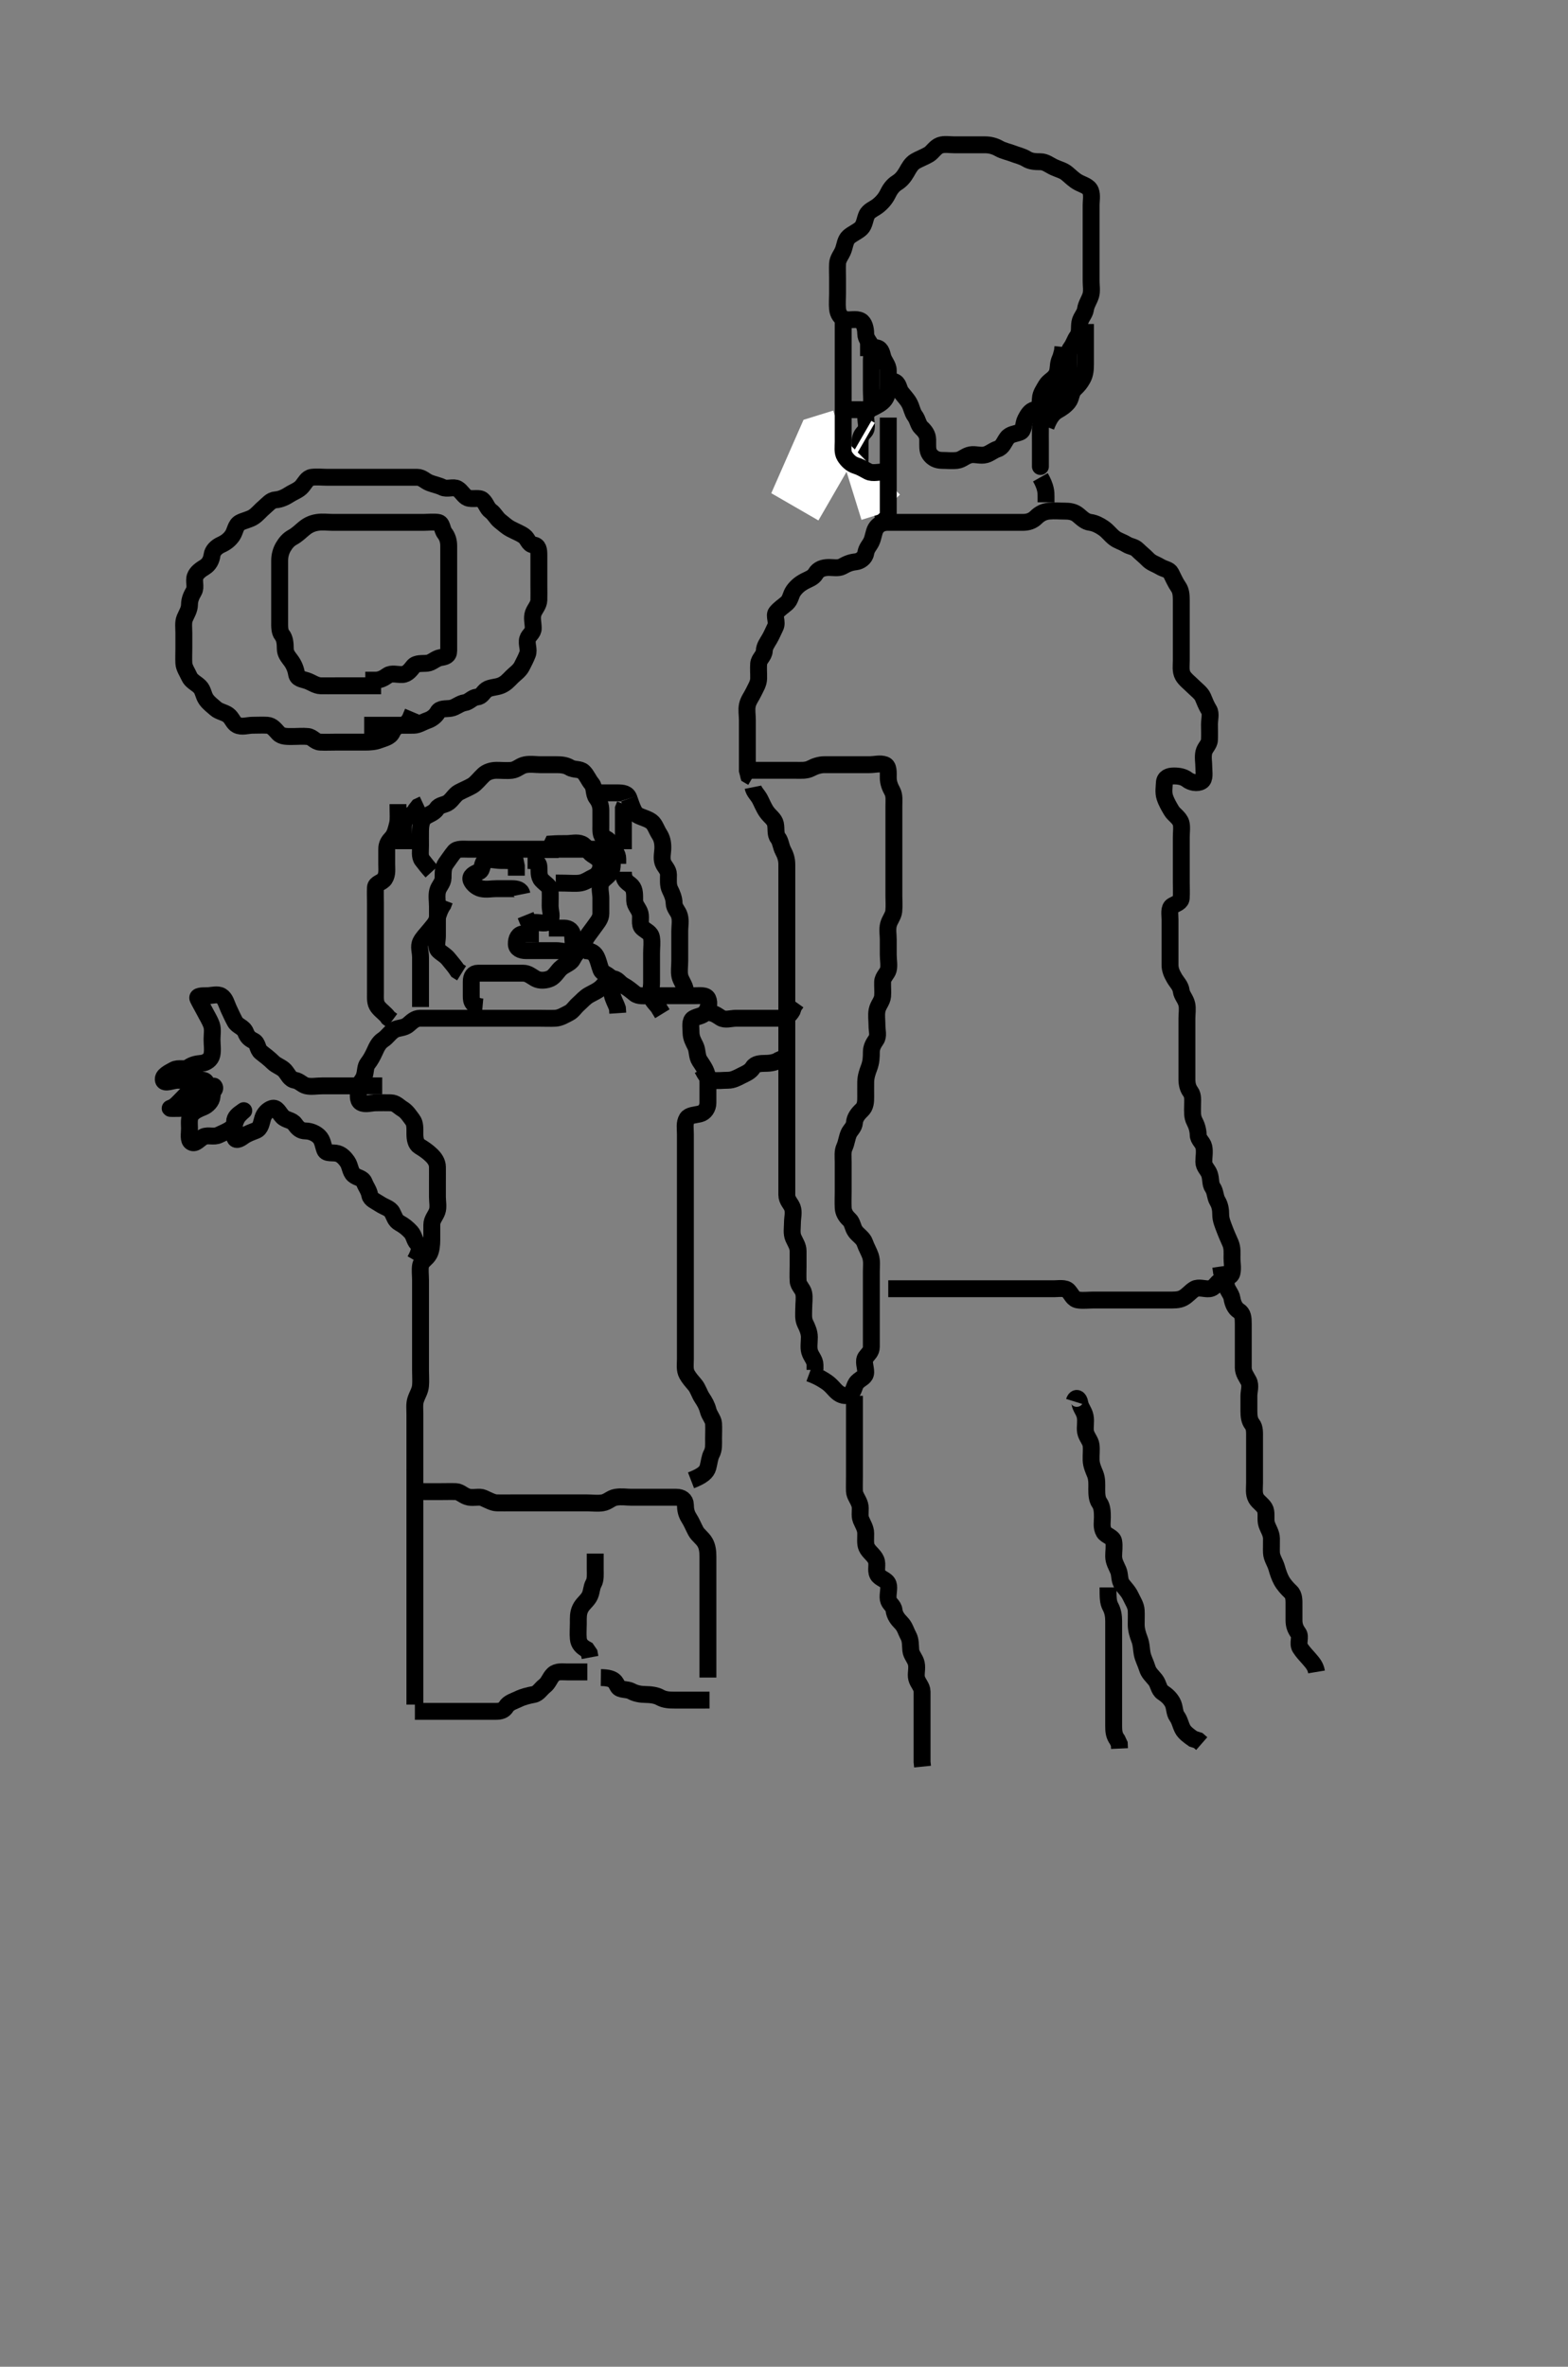 <svg width="278.25" height="420" xmlns="http://www.w3.org/2000/svg" xmlns:svg="http://www.w3.org/2000/svg" xmlns:xlink="http://www.w3.org/1999/xlink">
 <rect width="100%" height="100%" fill="#808080" stroke="none"/>
 <!-- Created with SVG-edit - http://svg-edit.googlecode.com/ -->
 <g display="inline" class="layer">
  <title>Layer 1</title>
  <path t="0,158,166,166,173,174,189,205,221,222,229,229,245,246,253,270,270,277,278,285,293,301,301,309,325,341,374,374,405,414,429,430,438,454,470,485,910,1069,1093,1109,1133,1149,1157,1165,1317,1341,1373,1389,1405,1421,1421,1445,1469,1470,1501,1517,1589,1629,1630,1653,1661,1685,1685,1701,1717,1741,1773,1797,1797,1813,1837,1837,1869,1885,1925,1965,1965,1997,2029,2053,2069,2085,2133,2173,2197,2197,2221,2245,2293,2333,2365,2365" d="M125.625,297.7C125.625,296.813 125.625,295.864 125.625,295.099C125.625,294.109 125.625,293.271 125.625,292.264C125.625,291.396 125.625,290.533 125.625,289.7C125.625,288.721 125.625,287.947 125.625,287.047C125.625,286.184 125.625,285.2 125.625,284.215C125.625,283.489 125.625,282.5 125.625,281.742C125.625,280.685 125.625,279.938 125.625,279.047C125.625,278.184 125.627,277.147 125.625,276.264C125.623,275.396 125.549,274.488 125.104,273.721C124.618,272.882 123.882,272.491 123.458,271.7C123.058,270.951 122.743,270.136 122.272,269.405C121.762,268.612 121.644,267.899 121.625,267C121.607,266.135 120.921,265.702 120.025,265.7C119.125,265.698 118.225,265.7 117.325,265.7C116.425,265.7 115.525,265.7 114.625,265.7C113.709,265.7 112.921,265.7 111.989,265.7C111.142,265.7 110.321,265.532 109.268,265.704C108.392,265.848 107.856,266.552 106.925,266.695C105.993,266.839 105.083,266.7 104.141,266.7C103.45,266.7 102.382,266.7 101.525,266.7C100.625,266.7 99.825,266.7 98.925,266.7C97.982,266.7 97.104,266.7 96.214,266.7C95.304,266.7 94.486,266.7 93.542,266.7C92.625,266.7 91.825,266.7 90.925,266.7C89.982,266.7 89.083,266.723 88.141,266.699C87.45,266.681 86.634,266.21 85.746,265.822C85.067,265.524 84.109,265.858 83.225,265.689C82.283,265.51 81.675,264.729 80.915,264.7C80.108,264.67 79.036,264.7 78.146,264.7C77.268,264.7 76.424,264.7 75.458,264.7L74.625,264.679" id="svg_1" stroke-width="3" stroke="#000" fill="none"/>
  <path t="3966,4117,4133,4149,4157,4165,4165,4189,4277,4389,4405,4445,4461,4461,4485,4493,4501,4517,4533,4557,4565,4613,4621,4677,4677,4701,4717,4733,4757,4781,4805,4805,4829,4829,4837,4861,4877,4909,4925,4957,4997,5021,5021,5037,5045,5061,5085,5093,5109,5133,5157,5157,5173,5189,5205,5245,5269,5309,5373,5397,5397,5413,5437,5453,5485,5525,5557,5557,5573,5589,5613,5637,5669,5701,5781,5805,5805,5933,6149,6221,6237,6269,6269,6293,6325,6405,6405,6469,6469,6541,6541,6557,6605,6701,6701,6765,6805,6885,6941,7013,7029,7117,7301,7365,7445,7533,7581,7605,7621,7629,7645,7661,7677,7677,7693,7725,7725,7749,7773,7957,8021,8053,8085,8165,8389,8413,8461,8461,8485,8485,8493,8613,8645,8669,8717,8821,8837,8877,8925,8965,8981,9021,9109,9157,9253,9253,9277,9357,9413,9477,9573,9653,9653,9789,9789,9909,9981,10013,10053,10125,10157,10157,10189,10205,10245,10293,10325,10365,10397,10469,10557,10557,10581,10581,10597,10693,10765,10901,11029,11045,11045,11077,11093,11205,11293,11293,11349,11493,11573,11685,11733,12205,12221,12237,12301,12358,12462,12462,12470,12574,12606,12630,12670,12702,12734,12782,12846,13013,13054,13245,13246,13270,13502,13574,13670,13694,13726,13742,13790,13838,13846,13846,13942,14029,14102,14102,14142,14158,14285,14351,14351,14382,14437,14454,14454,14462,14462,14517,14550,14630,14662,14662,14701,14726,14742,14758,14782,14814,14854,14854,14862,14893,14902,14926,14950,14990,15030,15030,15046,15062,15117,15142,15174,15174,15190,15221,15246,15302,15350,15366,15390,15390,15430,15494,15565,15622,15654,15654,15749" d="M122.625,262.7C124.708,261.899 125.404,261.222 125.625,260.415C125.866,259.532 125.921,258.647 126.272,258C126.716,257.183 126.625,256.264 126.625,255.3C126.625,254.4 126.679,253.498 126.625,252.6C126.582,251.896 125.88,251.162 125.661,250.3C125.44,249.431 125.048,248.759 124.6,248.089C124.108,247.354 123.861,246.4 123.341,245.784C122.793,245.135 122.277,244.566 121.909,243.899C121.455,243.075 121.625,242.1 121.625,241.221C121.625,240.264 121.625,239.395 121.625,238.533C121.625,237.7 121.625,236.721 121.625,235.901C121.625,235 121.625,234.1 121.625,233.221C121.625,232.264 121.625,231.4 121.625,230.5C121.625,229.6 121.625,228.7 121.625,227.9C121.625,227 121.625,226.1 121.625,225.221C121.625,224.264 121.625,223.4 121.625,222.5C121.625,221.6 121.625,220.7 121.625,219.9C121.625,219 121.625,218.1 121.625,217.221C121.625,216.264 121.625,215.4 121.625,214.5C121.625,213.6 121.625,212.7 121.625,211.9C121.625,211 121.625,210.1 121.625,209.221C121.625,208.264 121.625,207.395 121.625,206.533C121.625,205.721 121.625,204.721 121.625,203.899C121.625,203 121.625,202.1 121.625,201.221C121.625,200.264 121.423,199.307 121.91,198.501C122.288,197.877 123.352,197.888 124.225,197.664C125.077,197.445 125.624,196.616 125.625,195.7C125.626,194.9 125.626,194 125.625,193.136C125.624,192.129 125.676,191.458 125.403,190.5C125.175,189.697 124.584,188.895 124.146,188.221C123.632,187.43 123.814,186.431 123.404,185.6C123.054,184.893 122.625,184.179 122.625,183.2C122.625,182.3 122.371,181.133 123.061,180.736C123.807,180.307 124.673,180.34 125.2,179.675C125.696,179.048 125.979,178.016 125.604,177.221C125.272,176.515 124.125,176.7 123.225,176.7C122.329,176.7 121.403,176.7 120.525,176.7C119.625,176.7 118.825,176.7 117.989,176.7C116.972,176.7 116.278,176.7 115.261,176.7C114.329,176.7 113.306,176.854 112.678,176.347C112.062,175.851 111.374,175.267 110.625,174.867C109.834,174.443 109.565,173.626 108.625,173.7C107.918,173.756 107.443,174.503 106.825,175.132C106.167,175.802 105.317,176.13 104.525,176.579C103.785,176.998 103.263,177.636 102.625,178.2C102.041,178.716 101.63,179.423 101.014,179.736C100.23,180.135 99.428,180.657 98.525,180.7C97.641,180.742 96.764,180.7 95.792,180.7C95.036,180.7 94.146,180.7 93.189,180.7C92.325,180.7 91.425,180.7 90.525,180.7C89.625,180.7 88.868,180.7 87.972,180.7C87.109,180.7 86.167,180.7 85.189,180.7C84.325,180.7 83.425,180.7 82.525,180.7C81.625,180.7 80.825,180.7 79.925,180.7C79.025,180.7 78.146,180.7 77.189,180.7C76.325,180.7 75.425,180.689 74.525,180.7C73.639,180.711 73.085,181.3 72.44,181.849C71.679,182.497 70.72,182.342 69.982,182.757C69.188,183.204 68.738,184.028 67.958,184.533C67.234,185.003 66.837,185.833 66.541,186.5C66.16,187.358 65.729,188.137 65.272,188.709C64.777,189.329 64.94,190.106 64.614,191.053C64.35,191.82 63.63,192.275 63.625,193.221C63.62,194.1 63.37,195.269 64.061,195.664C64.808,196.091 65.847,195.7 66.725,195.7C67.625,195.7 68.425,195.672 69.34,195.7C70.274,195.729 70.734,196.37 71.426,196.784C72.222,197.26 72.667,198.032 73.2,198.725C73.687,199.359 73.625,200.264 73.625,201.221C73.625,202.089 73.774,203.021 74.426,203.416C75.269,203.926 75.91,204.378 76.541,204.984C77.114,205.534 77.615,206.221 77.625,207.1C77.636,207.995 77.625,208.869 77.625,209.721C77.625,210.679 77.625,211.499 77.625,212.415C77.625,213.242 77.841,214.228 77.568,214.99C77.267,215.828 76.626,216.416 76.625,217.347C76.624,218.184 76.625,219.047 76.625,220.053C76.625,220.922 76.519,221.895 76.189,222.515C75.709,223.417 74.77,223.747 74.625,224.616C74.496,225.394 74.625,226.336 74.625,227.183C74.625,227.99 74.625,229.057 74.625,229.9C74.625,230.8 74.625,231.7 74.625,232.616C74.625,233.462 74.625,234.353 74.625,235.047C74.625,236.158 74.625,237.057 74.625,237.9C74.625,238.8 74.625,239.7 74.625,240.617C74.625,241.41 74.625,242.217 74.625,243.179C74.625,244.089 74.696,245.06 74.624,245.901C74.54,246.877 74.058,247.459 73.746,248.457C73.516,249.195 73.625,250.1 73.625,251C73.625,251.9 73.625,252.8 73.625,253.7C73.625,254.5 73.625,255.4 73.625,256.343C73.625,257.221 73.625,258.111 73.625,259.021L73.625,259.839L73.625,260.867" id="svg_2" stroke-width="3" stroke="#000" fill="none"/>
  <path t="18079,18302,18342,18366,18366,18382,18454,18470,18470,18510,18558,18590,18590,18630,18630,18662,18718,18766,18774,18894,18894,19054,19070,19070" d="M105.625,275.7C105.625,276.721 105.625,277.561 105.625,278.533C105.625,279.289 105.723,280.311 105.341,280.985C104.897,281.77 105.019,282.631 104.54,283.415C104.049,284.218 103.361,284.647 102.978,285.457C102.574,286.309 102.627,287.047 102.625,288.053C102.623,288.985 102.543,289.904 102.625,290.8C102.709,291.711 103.236,292.264 104.104,292.721L104.572,293.405L104.709,294.132" id="svg_3" stroke-width="3" stroke="#000" fill="none"/>
  <path t="21398,21494,21502,21518,21550,21566,21590,21614,21646,21670,21670,21702,21726,21750,21774,21798,21798,21806,21830,21830,21846,21854,21894,21910,21910,21926,21934,21974,21974,21982,22006,22030,22046,22062,22078,22086,22110,22110,22126,22174,22238,22254,22270,22286,22310,22350,22350" d="M73.625,260.7C73.625,262.4 73.625,263.4 73.625,264.264C73.625,265.136 73.625,266.1 73.625,267C73.625,267.9 73.625,268.8 73.625,269.7C73.625,270.5 73.625,271.4 73.625,272.264C73.625,273.136 73.625,274.004 73.625,275.021C73.625,275.839 73.625,276.748 73.625,277.7C73.625,278.5 73.625,279.4 73.625,280.264C73.625,281.147 73.625,282.021 73.625,282.875C73.625,283.813 73.625,284.753 73.625,285.7C73.625,286.5 73.625,287.4 73.625,288.264C73.625,289.136 73.625,290.1 73.625,291C73.625,291.899 73.625,292.753 73.625,293.7C73.625,294.5 73.625,295.4 73.625,296.3C73.625,297.2 73.625,298.1 73.625,299C73.625,299.899 73.625,300.753 73.625,301.7L73.625,302.5" id="svg_4" stroke-width="3" stroke="#000" fill="none"/>
  <path t="23134,23262,23278,23278,23294,23310,23318,23334,23342,23374,23406,23406,23430,23454,23478,23486,23494,23502,23526,23582,23582,23630,23630,23646,23670,23694,23718,23718,23742,23742,23790,24014,24054,24102,24158,24166,24302,24414" d="M73.625,303.7C75.382,303.7 76.273,303.7 77.056,303.7C78.061,303.7 79.025,303.7 79.925,303.7C80.824,303.7 81.678,303.7 82.512,303.7C83.45,303.7 84.141,303.7 85.178,303.7C86.061,303.7 87.025,303.7 87.925,303.7C88.824,303.7 89.411,303.526 89.796,302.899C90.278,302.113 91.224,301.892 92.024,301.501C92.786,301.129 93.752,300.879 94.725,300.7C95.521,300.553 95.965,299.709 96.625,299.2C97.39,298.61 97.537,297.758 98.2,297.136C98.853,296.523 99.825,296.7 100.725,296.7C101.625,296.7 102.426,296.7 103.325,296.7L104.225,296.7" id="svg_5" stroke-width="3" stroke="#000" fill="none"/>
  <path t="24638,24710,24718,24742,24774,24782,24830,24846,24958,24958,24982,25006,25006,25046,25062,25078,25102,25126,25158,25206,25270,25278,25334" d="M106.625,297.7C109.178,297.736 109.176,298.551 109.682,299.343C110.079,299.964 111.245,299.698 112.025,300.125C112.846,300.575 113.792,300.696 114.512,300.7C115.45,300.705 116.468,300.85 117.083,301.2C117.923,301.678 118.825,301.7 119.725,301.7C120.625,301.7 121.458,301.7 122.329,301.7C123.225,301.7 124.125,301.7 125.014,301.7L125.912,301.699" id="svg_6" stroke-width="3" stroke="#000" fill="none"/>
  <path t="28534,28694,28718,28782,28806,28838,28854,28910,28966,28966,28990,29054,29070,29086,29142,29158,29158,29182,29190,29230,29294,29358,29390,29406,29454,29462,29462,29486,29534,29558,29606,29686,29694,29726,29766,29814,29854,29854,29870,29902,29965,29974,30054,30094,30094,30134,30630,30790,30878,30886,30910,30990,31046,31334,31398,31406,31462,31534,31790,31837,31893,31925,31942,31973,32238,32421,32541,33053,33077,33093,33101,33109,33133,33141,33149,33149,33205,33229,33309,33349,33389,33493,33709,33749,33837,33845,33877,33917,33925,33957,34229,34229,34373,34381,34517,34838,34862,34910,34926,34942,34958,34958,34990,34998,35030,35102,35230,35630,35766,35894,35894,35974,35974,35974,35998,35998,36302,36326,36375,36398,36430,36470,36494,36526,36558,36606,37014,37055,37055,37126,37158,37158,37238,37254,37310,37454,37502,37502,37670,37750,37870,38086,38158,38206,38206,38270,38566,38606,38606,38622,38750,38902,38942,38990,38998,39086,39102,39126,39182,39190,39214,39262,39294,39318,39318,39326,39366,39382,39422,39446,39446,39470,39518,39542,39574,39606,39638,39662,39678,39678,39702,39726,39742,39774,39806,39806,39822,39854,39862,39878,39896,39927,39982,40022,40022,40102,40238,40262,40302" d="M73.625,223.7C74.621,222 74.533,221.166 74.05,220.664C73.503,220.095 73.488,219.247 72.909,218.616C72.272,217.922 71.667,217.465 70.925,217.053C70.101,216.595 70.042,215.976 69.589,215.136C69.196,214.407 68.244,214.222 67.458,213.7C66.673,213.178 65.756,212.851 65.625,212.125C65.46,211.215 64.968,210.675 64.65,209.849C64.313,208.973 63.421,209.084 62.746,208.478C62.129,207.924 62.167,206.898 61.636,206.136C61.244,205.574 60.688,204.925 59.92,204.704C59.06,204.457 57.921,204.815 57.636,204.089C57.31,203.261 57.293,202.376 56.625,201.7C56.046,201.114 55.125,200.711 54.236,200.7C53.341,200.689 52.862,200.243 52.34,199.501C51.79,198.72 50.789,198.821 50.146,198.179C49.505,197.54 49.14,196.407 48.236,196.711C47.494,196.96 46.866,197.641 46.63,198.405C46.365,199.261 46.285,200.268 45.426,200.615C44.624,200.939 43.83,201.194 43.146,201.7C42.45,202.214 41.709,202.546 41.625,201.7C41.538,200.826 41.614,199.995 41.625,199.1C41.635,198.221 42.298,197.778 43.014,197.275C43.634,196.839 42.96,197.261 42.33,198C41.687,198.753 41.711,199.707 41.104,200.2C40.407,200.767 39.487,201.087 38.825,201.416C37.968,201.843 36.937,201.361 36.146,201.721C35.373,202.072 34.712,203.118 33.982,202.7C33.368,202.349 33.625,201.221 33.625,200.264C33.625,199.4 33.459,198.397 33.978,197.753C34.469,197.141 35.234,196.814 36.068,196.478C36.816,196.177 37.568,195.406 37.625,194.6C37.689,193.702 37.879,192.651 37.973,192.757C38.592,193.453 36.971,194.137 36.263,194.647C35.587,195.135 34.507,195.071 33.868,195.8C33.314,196.431 32.6,196.7 31.824,196.7C30.925,196.7 29.992,196.742 30.236,196.664C31.106,196.385 31.592,195.725 32.393,194.933C32.874,194.458 33.299,193.889 34.292,193.2C35.035,192.684 36.555,193.027 36.583,192.2C36.609,191.45 35.125,191.7 34.236,191.7C33.34,191.7 32.425,191.7 31.525,191.7C30.625,191.7 29.196,192.421 28.996,191.697C28.769,190.876 30.034,190.314 30.826,189.871C31.681,189.391 32.72,189.919 33.456,189.416C34.149,188.941 34.85,188.78 35.725,188.7C36.636,188.616 37.423,188.044 37.604,187.2C37.793,186.32 37.625,185.405 37.625,184.478C37.625,183.6 37.806,182.659 37.54,181.9C37.239,181.044 36.745,180.291 36.341,179.5C36.005,178.842 35.521,178.027 35.125,177.221C34.877,176.715 35.825,176.7 36.725,176.7C37.572,176.7 38.579,176.327 39.272,176.757C40.006,177.212 40.187,178.168 40.572,179C40.976,179.871 41.334,180.647 41.697,181.311C42.146,182.132 43.202,182.233 43.583,183.2C43.91,184.029 44.238,184.329 45.014,184.721C45.802,185.119 45.638,186.213 46.33,186.748C47.061,187.315 47.821,187.901 48.458,188.533C49.058,189.128 50.005,189.383 50.541,189.985C51.119,190.635 51.398,191.532 52.325,191.696C53.177,191.846 53.618,192.515 54.387,192.696C55.254,192.899 56.141,192.7 57.178,192.7C58.061,192.7 58.925,192.7 59.825,192.7C60.725,192.7 61.61,192.7 62.486,192.7C63.458,192.7 64.214,192.7 65.104,192.7L66.061,192.7L66.925,192.7L67.825,192.7" id="svg_7" stroke-width="3" stroke="#000" fill="none"/>
  <path t="41679,41814,41854,41854,41870,41886,41910,41953,41990,42006,42006,42046,42094,42126,42142,42286,42374,42606,42606,42694,42702" d="M124.625,189.7C125.146,190.7 125.695,191.574 126.425,191.697C127.313,191.847 128.225,191.7 129.189,191.7C130.05,191.7 130.825,191.282 131.625,190.867C132.276,190.528 133.141,190.223 133.626,189.416C134.012,188.774 134.921,188.7 135.846,188.7C136.725,188.7 137.625,188.533 138.225,188.125L139.125,187.721L139.925,187.696" id="svg_8" stroke-width="3" stroke="#000" fill="none"/>
  <path t="43750,43846,43854,43870,43886,43894,43934,43934,43958,43982,43997,44046,44070,44102,44150,44350,44430,44526,44558,44614,44614" d="M125.625,179.7C126.625,179.7 127.17,180.15 127.91,180.615C128.687,181.102 129.678,180.7 130.625,180.7C131.425,180.7 132.325,180.7 133.225,180.7C134.104,180.7 134.982,180.7 135.925,180.7C136.824,180.7 137.678,180.7 138.625,180.7C139.458,180.7 140.125,180.179 140.572,179.4L140.846,178.6L141.341,177.9" id="svg_9" stroke-width="3" stroke="#000" fill="none"/>
  <path t="46966,47237,47278,47310,47374,47462,47630,47765,47989,48006,48030,48077,48077,48101,48157,48461,48461,48501,48541,48573,48621,48677,48725,48814,48861,48925,49005,49005,49021,49053,49093,49181,49213,49213,49277,49341,49493,49493,49517,49549,49637,49717,49765,49813,49869,49933,49949,50013,50045,50125,50125,50189,50189,50229,50397,50757,50797,50822,50837,50885,50901,50933,51077,51078,51141,51165,51181,51229,51293,51333,51397,51445,51445,51477,51509,51517,51565,51621,51677,51741,51741,51797,51797,51813,51837,51885,51989,52118,52134,52198,52350,52430,52494,52574,52662,52678,52846,52878,52918,53022,53086,53086,53126,53198,53302,53334,53414,53430,53486,53510,53510,53534,53542,53558,53598,53686" d="M85.625,178.7C83.792,178.533 83.625,177.7 83.625,176.821C83.625,175.995 83.625,175.1 83.625,174.2C83.625,173.311 83.982,172.7 84.824,172.7C85.709,172.7 86.625,172.7 87.425,172.7C88.325,172.7 89.268,172.7 90.194,172.7C90.977,172.7 91.989,172.7 92.824,172.7C93.709,172.7 94.294,173.248 94.982,173.643C95.802,174.113 96.898,173.995 97.678,173.643C98.394,173.319 98.921,172.396 99.425,171.9C100.12,171.216 101.192,170.991 101.589,170.264C102.047,169.426 102.291,169.049 103.057,168.616C103.784,168.205 103.574,167.126 104.068,166.379C104.543,165.659 105.129,164.944 105.646,164.2C106.081,163.573 106.623,162.996 106.625,162.1C106.627,161.221 106.625,160.264 106.625,159.4C106.625,158.5 106.311,157.535 106.646,156.715C106.949,155.974 107.93,155.613 108.382,154.721C108.769,153.959 108.636,152.985 108.625,152.089C108.615,151.221 108.014,150.705 107.125,150.7C106.236,150.695 105.268,150.7 104.425,150.7C103.525,150.7 102.625,150.7 101.825,150.7C100.925,150.7 100.025,150.7 99.125,150.7C98.236,150.7 97.268,150.7 96.425,150.7C95.525,150.7 94.625,150.7 93.825,150.7C92.925,150.7 92.025,150.7 91.125,150.7C90.236,150.7 89.268,150.7 88.424,150.7C87.458,150.7 86.625,150.7 85.792,150.7C84.93,150.7 84.025,150.7 83.125,150.7C82.236,150.7 81.132,150.552 80.65,151.136C80.053,151.861 79.602,152.583 79.125,153.221C78.588,153.939 78.642,154.9 78.625,155.8C78.607,156.726 77.878,157.247 77.661,158.1C77.439,158.973 77.625,159.899 77.625,160.867C77.625,161.7 77.625,162.5 77.625,163.4C77.625,164.3 77.625,165.2 77.625,166.1C77.625,167 77.241,168.13 77.847,168.7C78.426,169.246 79.072,169.522 79.65,170.264C80.136,170.888 80.709,171.501 81.2,172.264L81.909,172.701" id="svg_10" stroke-width="3" stroke="#000" fill="none"/>
  <path t="54559,54854,54902,55054,55158,55326,55414,55566,55726,55790,55790,55814,55814,55862,55902,55934,55958,55982,55998,55998,56054,56054,56078,56102,56150,56150,56166,56182,56182,56214,56230,56230,56294,56302,56358,56358,56470,56542,56598,56598,56638,56678,56766,56766,56830,56854,56902,56934,56998,57038,57038,57110,57142,57190,57214,57246,57318,57382,57446,57446,57478,57518,57566,57590,57678,57790,57822,57926,58014,58134,58198" d="M76.625,154.7C75.978,153.995 75.432,153.304 74.909,152.616C74.442,152.002 74.625,151 74.625,150.1C74.625,149.2 74.606,148.289 74.625,147.379C74.643,146.525 74.781,145.444 75.426,144.987C76.126,144.491 77.041,144.282 77.541,143.501C78.008,142.773 78.941,142.897 79.625,142.367C80.284,141.856 80.745,140.983 81.425,140.617C82.252,140.173 83.089,139.856 83.825,139.415C84.504,139.008 85.1,138.174 85.825,137.501C86.405,136.963 87.261,136.705 88.108,136.7C88.915,136.695 89.988,136.8 90.825,136.699C91.745,136.587 92.279,135.89 93.225,135.711C94.13,135.539 95.109,135.7 95.8,135.7C96.863,135.7 97.709,135.7 98.625,135.7C99.425,135.7 100.342,135.728 101.104,136.2C101.865,136.671 102.923,136.381 103.541,136.985C104.163,137.594 104.389,138.346 105.014,139.1C105.559,139.757 105.315,140.875 105.846,141.579C106.331,142.22 106.625,142.9 106.625,143.8C106.625,144.7 106.625,145.5 106.625,146.4C106.625,147.3 106.512,148.399 107.236,148.689C108.122,149.044 108.226,149.414 108.661,150.264C109.017,150.961 109.624,151.501 109.625,152.4L109.625,153.3" id="svg_11" stroke-width="3" stroke="#000" fill="none"/>
  <path t="59990,60109,60142,60158,60261,60262,60310,60310,60366,60406,60438,60494,60502,60518,60550,60573,60590,60622,60630,60662,60677,60702,60702,60718,60726,60742,60758,60790,60814,60814,60853,60878,60910,60958,61117,61182,61182,61246,61294,61302,61358,61414,61470,61470" d="M111.625,141.7C112.2,143.3 112.523,144.325 113.2,144.689C113.991,145.115 114.853,145.248 115.603,145.8C116.217,146.252 116.504,147.265 116.978,147.995C117.475,148.762 117.625,149.501 117.625,150.4C117.625,151.3 117.347,152.226 117.629,153.053C117.893,153.824 118.62,154.311 118.625,155.2C118.63,156.089 118.505,157.109 118.909,157.9C119.245,158.558 119.612,159.4 119.625,160.3C119.638,161.179 120.373,161.698 120.589,162.561C120.825,163.505 120.625,164.338 120.625,165.221C120.625,166.1 120.625,167 120.625,167.899C120.625,168.867 120.625,169.7 120.625,170.457C120.625,171.515 120.465,172.386 120.646,173.221C120.825,174.048 121.504,174.8 121.625,175.7L121.625,176.5" id="svg_12" stroke-width="3" stroke="#000" fill="none"/>
  <path t="63422,63725,63733,63773,63837,63837,63877,63885,63925,63941,63973,64013,64061,64093,64093,64117,64133,64141,64181,64205,64221,64261,64301,64302,64334,64357,64389,64421,64445,64461,64485,64509" d="M110.625,154.7C110.625,156.533 111.486,156.569 112.104,157.242C112.697,157.887 112.614,158.875 112.625,159.813C112.635,160.675 113.372,161.246 113.589,162.089C113.812,162.958 113.378,164.08 113.982,164.647C114.643,165.268 115.476,165.47 115.621,166.4C115.758,167.289 115.625,168.179 115.625,169.136C115.625,170 115.625,170.9 115.625,171.8C115.625,172.7 115.625,173.5 115.625,174.4C115.625,175.3 115.315,176.26 115.636,177.089C115.942,177.882 116.65,178.311 117.05,179.1L117.54,179.899" id="svg_13" stroke-width="3" stroke="#000" fill="none"/>
  <path t="65662,66077,66165,66181,66237,66301,66421,66445,66469" d="M110.625,150.7C110.625,148.9 110.625,148 110.625,147.1C110.625,146.2 110.625,145.311 110.625,144.415L110.626,143.501L110.909,142.784" id="svg_14" stroke-width="3" stroke="#000" fill="none"/>
  <path t="66950,67621,67629,67861,67997,68077,68077,68141" d="M111.625,141.7C111.34,140.785 110.525,140.7 109.583,140.7C108.764,140.7 107.792,140.7 106.93,140.7L106.061,140.7" id="svg_15" stroke-width="3" stroke="#000" fill="none"/>
  <path t="71222,72030,72134,72350,72382,72549,72557,72701,72765,72877,72877,73245" d="M71.625,150.7C71.625,149.899 71.625,148.985 71.625,148.089C71.625,147.2 71.442,146.204 71.91,145.501C72.44,144.706 73.458,144.533 73.792,143.7L74.236,143.136L75.125,142.721" id="svg_16" stroke-width="3" stroke="#000" fill="none"/>
  <path t="74941,75237,75261,75261,75285,75325,75333,75405,75445,75501,75501,75533,75628,75677,75677,75693,75717,75741,75765,75781,75805,75821,75908,75909,75941,75941,75957,75973,75997,76021,76045,76148,76173,76173,76229,76253,76269,76301,76341,76373,76501,76501,76549,76549,76613,76637,76661" d="M70.625,142.7C70.625,144.533 70.733,145.429 70.54,146.217C70.322,147.103 70.099,148.102 69.54,148.699C68.976,149.299 68.625,149.8 68.625,150.7C68.625,151.5 68.626,152.415 68.625,153.347C68.624,154.184 68.779,155.149 68.268,155.938C67.792,156.674 66.668,156.698 66.625,157.501C66.577,158.399 66.625,159.3 66.625,160.179C66.625,161.143 66.625,161.921 66.625,162.9C66.625,163.658 66.625,164.639 66.625,165.501C66.625,166.4 66.625,167.3 66.625,168.179C66.625,169.062 66.625,170.021 66.625,170.7C66.625,171.678 66.625,172.647 66.625,173.501C66.625,174.4 66.625,175.3 66.625,176.179C66.625,177.143 66.54,177.98 67.068,178.679C67.631,179.423 68.456,179.899 68.909,180.616L69.589,181.125" id="svg_17" stroke-width="3" stroke="#000" fill="none"/>
  <path t="77581,77756,77765,77781,77789,77813,77860,77893,77900,77900,77996,78004,78077,78093,78133,78149,78244,78245,78308,78309,78381,78452,78525" d="M74.625,178.7C74.625,176.867 74.625,176.089 74.625,175.2C74.625,174.3 74.625,173.311 74.625,172.415C74.625,171.6 74.625,170.7 74.625,169.9C74.625,168.867 74.231,167.988 74.661,167.136C75.013,166.437 75.633,165.844 76.2,165.136C76.776,164.416 77.394,163.827 77.572,163.047C77.767,162.195 78.125,161.242 78.625,160.533L78.909,159.784" id="svg_18" stroke-width="3" stroke="#000" fill="none"/>
  <path t="81581,81764,81908,82020,82020,82068,82116,82260,82428,82428,82588,82588,82621,83036,83036,83220,83300,83332,83412,83564,83628,83668" d="M93.625,152.7C94.625,152.7 95.541,152.854 95.625,153.7C95.704,154.496 95.514,155.523 96.125,156.179C96.767,156.869 97.573,157.268 97.614,157.921C97.676,158.898 97.625,159.828 97.625,160.748C97.625,161.7 98.091,162.68 97.54,163.415C97.078,164.031 95.925,163.7 95.025,163.7L94.146,163.7L93.614,163.264L93.268,162.405" id="svg_19" stroke-width="3" stroke="#000" fill="none"/>
  <path t="103925,104460,104460,104597,104789,104813,104877,104949,105221,105269,105373,105541,105629,105661,105693,105701,105717,105829,105837,105973,106037,106085,106109,106429,106541,106581,106581,106589" d="M92.625,158.7C92.458,157.867 91.738,157.701 90.81,157.7C89.794,157.699 89.014,157.7 88.125,157.7C87.225,157.7 86.306,157.907 85.404,157.7C84.617,157.519 83.897,156.884 83.625,156.264C83.28,155.477 84.125,155.035 85.014,154.689C85.729,154.412 85.416,153.076 86.146,152.721C86.937,152.336 87.925,152.7 88.824,152.7C89.709,152.7 90.625,152.7 91.458,152.867L91.625,153.7L91.625,154.5L91.625,155.4" id="svg_23" stroke-width="3" stroke="#000" fill="none"/>
  <path t="107589,108061,108101,108173,108253,108373,108373,108445,108469,108549,108597,108637,108653,108677,108677,108701,108741,108765,108813,108957,108957,109013,109037,109060,109085" d="M98.625,156.7C101.214,156.7 102.138,156.842 103.025,156.689C103.858,156.546 104.656,155.948 105.325,155.647C106.154,155.275 106.64,154.402 106.625,153.501C106.611,152.612 105.874,152.139 105.125,151.679C104.368,151.214 104.092,150.146 103.225,149.772C102.396,149.414 101.425,149.7 100.525,149.7C99.625,149.7 98.825,149.7 97.982,149.757L97.626,150.501L97.625,151.4L97.625,152.264" id="svg_24" stroke-width="3" stroke="#000" fill="none"/>
  <path t="138636,138844,138876,138900,138900,138916,138940,138972,138980,139300,139332,139332,139356,139428,139428,139476,139605" d="M103.625,168.7C104.625,168.7 105.368,168.909 105.792,169.7C106.192,170.449 106.317,171.258 106.636,172.089C106.92,172.832 108.136,172.93 108.504,173.8C108.857,174.637 108.479,175.512 108.625,176.415C108.769,177.304 109.272,178.052 109.568,178.943L109.625,179.8" id="svg_27" stroke-width="3" stroke="#000" fill="none"/>
  <path t="154604,155356,155540,155956,156155,156267,156388,156388,156531,156659,156819,156972,156972,157052,157108,157180,157244,157245,157540,157564,157596,157636,157884,157908,158052,158140,158180,158388" d="M95.625,165.7C94.625,165.7 93.822,165.646 92.925,165.7C91.977,165.757 91.609,166.561 91.625,167.533C91.639,168.34 92.426,168.699 93.34,168.7C94.167,168.701 95.109,168.7 95.972,168.7C96.863,168.7 97.792,168.7 98.725,168.7C99.625,168.7 100.569,169.117 101.268,168.643C101.95,168.18 101.636,167 101.625,166.1C101.615,165.221 101.014,164.711 100.125,164.7L99.225,164.7L98.329,164.7L97.403,164.7" id="svg_28" stroke-width="3" stroke="#000" fill="none"/>
  <path t="185404,185531,185548,185604,185660,185692,185732,185772,185772,185795,185835,185860,185876,185876,185884,185884,185908,185932,185988,186012,186076,186108,186116,186180,186212,186220,186284,186348,186348,186364,186364,186396,186467,186516,186516,186556,186628,186636,186644,186692,186716,186740,186763,186772,186819,186924,187044,187044,187092,187116,187156,187188,187219,187236,187259,187291,187315,187339,187395,187443,187460,187579,187596,187651,187667,187715,187747,187755,187827,187859,187923,187971,188043,188100,188107,188147,188195,188203,188299,188364,188395,188443,188444,188475,188507,188532,188555,188603,188604,188635,188643,188659,188699,188740,188867,188867,188883,188923,188955,189027,189027,189043,189107,189155,189211,189211,189227,189251,189347,189347,189380,189419,189491,189523,189532,189579,189580,189603,189627,189667,189787,189787,189867,189875,189931,189995,190107,190107,190227,190267,190307,190363,190395,190459,190483,190523,190571,190571,190603,190651,190707,190707,190747,190795,190859,190867,190915,190939,190947,191019,191067,191099,191131,191179,191243,191275,191379,191380,191435,191467,191515,191547,191619,191707,191715,191747,191747,191907,192012,192068,192092,192124,192156,192156,192204,192340,192348,192420,192428,192476,192484,192508,192516,192532,192548,192572,192580,192588,192620,192620,192644,192676,192676,192684,192700,192732,192780,192836,193004,193012,193092,193132,193156,193196,193196,193204,193228,193268,193300,193300,193324,193348,193372,193396,193396,193428,193468,193468,193532,193556,193556,193572,193620,193620" d="M64.625,128.7C66.236,128.7 67.125,128.7 68.025,128.7C68.925,128.7 69.825,128.7 70.725,128.7C71.625,128.7 72.425,128.724 73.458,128.7C74.236,128.682 74.986,128.158 75.946,127.821C76.581,127.598 77.317,127.075 77.673,126.405C78.09,125.624 79.138,125.842 80.025,125.689C80.858,125.546 81.616,124.813 82.458,124.7C83.267,124.591 83.779,123.784 84.625,123.7C85.535,123.609 85.654,122.894 86.339,122.404C86.971,121.953 88.083,121.997 88.911,121.647C89.71,121.31 90.167,120.802 90.825,120.132C91.319,119.628 92.201,119.035 92.589,118.264C92.976,117.496 93.308,116.882 93.614,116.089C93.935,115.26 93.379,114.264 93.629,113.404C93.85,112.646 94.625,112.343 94.625,111.499C94.625,110.533 94.33,109.67 94.629,108.81C94.894,108.052 95.596,107.401 95.625,106.5C95.654,105.601 95.625,104.675 95.625,103.899C95.625,103 95.625,102.1 95.625,101.136C95.625,100.264 95.625,99.4 95.625,98.5C95.625,97.6 95.563,96.795 94.625,96.7C93.779,96.614 93.684,95.604 93.014,95.125C92.294,94.611 91.481,94.324 90.625,93.867C89.834,93.443 89.439,93.012 88.746,92.479C88.109,91.988 87.749,91.162 87.104,90.7C86.411,90.203 86.275,89.307 85.604,88.721C85.016,88.207 83.85,88.691 82.977,88.347C82.32,88.088 81.889,87.138 81.189,86.736C80.439,86.305 79.356,86.889 78.525,86.479C77.818,86.129 77.046,86.003 76.236,85.689C75.443,85.383 74.921,84.702 74.061,84.7C73.182,84.698 72.273,84.7 71.382,84.7C70.426,84.7 69.572,84.7 68.625,84.7C67.825,84.7 66.925,84.7 66.025,84.7C65.214,84.7 64.304,84.7 63.45,84.7C62.512,84.7 61.572,84.7 60.625,84.7C59.825,84.7 58.925,84.7 58.061,84.7C57.189,84.7 56.217,84.583 55.325,84.704C54.504,84.816 54.164,85.655 53.572,86.343C53.006,87.002 52.133,87.263 51.304,87.8C50.666,88.213 49.796,88.639 48.92,88.7C48.062,88.76 47.567,89.461 46.92,90C46.242,90.564 45.708,91.26 45.014,91.725C44.28,92.218 43.334,92.345 42.572,92.757C41.799,93.176 41.749,94.268 41.268,95C40.746,95.794 40.045,96.306 39.225,96.675C38.443,97.026 37.736,97.69 37.626,98.5C37.506,99.394 37.101,100.174 36.33,100.647C35.675,101.049 34.899,101.574 34.636,102.311C34.336,103.148 34.833,104.175 34.404,104.921C33.94,105.727 33.635,106.405 33.625,107.3C33.615,108.2 33.124,108.919 32.792,109.7C32.471,110.452 32.625,111.4 32.625,112.343C32.625,113.221 32.625,114.1 32.625,115C32.625,115.9 32.577,116.801 32.625,117.7C32.668,118.503 33.237,119.282 33.6,120.1C33.947,120.883 34.824,121.232 35.458,121.867C36.093,122.501 36.049,123.39 36.625,124.179C37.093,124.819 37.729,125.266 38.272,125.757C38.859,126.287 39.763,126.377 40.458,126.867C41.173,127.37 41.362,128.312 42.061,128.664C42.922,129.098 43.925,128.7 44.824,128.7C45.678,128.7 46.627,128.649 47.425,128.7C48.33,128.757 48.815,129.495 49.425,130.132C50.031,130.764 51.025,130.7 51.925,130.7C52.824,130.7 53.713,130.61 54.625,130.7C55.471,130.784 55.907,131.657 56.824,131.7C57.677,131.74 58.625,131.7 59.425,131.7C60.325,131.7 61.225,131.7 62.036,131.7C62.946,131.7 63.8,131.7 64.738,131.7C65.678,131.7 66.52,131.638 67.278,131.347C68.152,131.011 69.177,130.84 69.572,129.995C69.886,129.325 70.388,128.748 71.273,128.696C72.058,128.649 72.673,127.938 72.978,127.047L73.272,126.353" id="svg_30" stroke-width="3" stroke="#000" fill="none"/>
  <path t="217692,217763,217780,217796,217820,217820,217844,217891,217916,217970,217971,218060,218108,218148,218188,218196,218252,218347,218364,218419,218420,218452,218492,218524,218540,218563,218588,218620,218660,218684,218684,218700,218747,218764,218787,218804,218852,218924,218924,218971,218972,219011,219075,219131,219203,219204,219259,219331,219372,219435,219563,219595,219675,219676,219723,219747,219875,219915,219916,219923,219963,220019,220019,220043,220075,220187,220187,220227,220259,220291,220388,220388,220427,220659,220731,220867,220868,220883,220955,221043,221067,221115,221147,221171,221211,221267,221323,221323,221363,221419,221459,221491,221547,221595,221643,221644,221667,221667,221707,221723,221739,221771,221835,221891,221971,221971,222051,222115,222147,222195,222235,222235,222324,222331,222484,222484,222507,222523,222579,222611,222667,222747,222795,222795,222811,222819" d="M67.625,121.7C66.625,121.7 65.709,121.7 64.863,121.7C63.972,121.7 63.278,121.7 62.167,121.7C61.268,121.7 60.425,121.7 59.525,121.7C58.625,121.7 57.823,121.718 56.925,121.7C56.024,121.682 55.315,121.083 54.426,120.785C53.583,120.503 52.766,120.476 52.625,119.6C52.479,118.696 52.133,117.909 51.625,117.221C51.112,116.525 50.627,115.996 50.625,115.1C50.623,114.2 50.546,113.274 50.05,112.675C49.575,112.099 49.625,111.047 49.625,110.353C49.625,109.347 49.625,108.415 49.625,107.5C49.625,106.6 49.625,105.7 49.625,104.821C49.625,103.986 49.625,103.291 49.625,102.303C49.625,101.414 49.625,100.415 49.625,99.5C49.625,98.6 49.861,97.746 50.272,97.057C50.715,96.316 51.176,95.76 51.925,95.347C52.764,94.886 53.308,94.302 53.982,93.753C54.686,93.179 55.394,92.848 56.325,92.704C57.257,92.561 58.167,92.7 59.109,92.7C59.8,92.7 60.863,92.7 61.71,92.7C62.625,92.7 63.425,92.7 64.325,92.7C65.268,92.7 66.194,92.7 66.977,92.7C67.868,92.7 68.824,92.7 69.709,92.7C70.625,92.7 71.425,92.7 72.325,92.7C73.225,92.7 74.146,92.7 75.109,92.7C75.8,92.7 76.871,92.585 77.709,92.7C78.526,92.812 78.381,93.932 78.909,94.616C79.394,95.243 79.625,95.996 79.625,96.869C79.625,97.742 79.625,98.7 79.625,99.479C79.625,100.457 79.625,101.311 79.625,102.2C79.625,103.1 79.625,104 79.625,104.901C79.625,105.867 79.625,106.525 79.625,107.533C79.625,108.413 79.625,109.311 79.625,110.2C79.625,111.1 79.625,111.996 79.625,112.869C79.625,113.721 79.625,114.678 79.625,115.499C79.625,116.415 79.002,116.554 78.146,116.7C77.303,116.844 76.638,117.615 75.825,117.699C74.93,117.791 73.878,117.6 73.34,118.268C72.922,118.787 72.33,119.643 71.425,119.7C70.527,119.757 69.487,119.379 68.792,119.867C68.076,120.369 67.458,120.7 66.646,120.7L65.686,120.7L64.824,120.7" id="svg_33" stroke-width="3" stroke="#000" fill="none"/>
  <path t="224931,225203,225307,225307,225347,225387,225419,225531,225611,225619,225643,225643,225651,225667,225683,225731,225739,225755,225771,225875,225883,225955,225971,225987,226019,226027,226043,226067,226107,226107,226139,226155,226211,226307,226323,226339,226355,226379,226395,226419,226419,226451,226475,226475,226499,226523,226539,226563,226579,226627,226667,226667,226683,226707,226723,226739,226747,226779,226803,226803,226819,226843,226859,226875,226875,226891,226948,227004,227076,227124,227124,227164,227164,227172,227308,227332,227340,227356,227380,227396,227412,227412,227444,227452,227476,227476,227484,227524,227556,227556,227604,227612,227684,227700,227716,227732,227748,227764,227780,227788,227788,227796,227828,227828,227836,227860,227868,227884,227892,227892,227908,227932,227964,227988,227988,228020,228044,228060,228076,228092,228108,228124,228148,228164,228180,228180,228204,228204,228220,228236,228244,228276,228316,228364,228364,228372,228420,228428,228468,228500,228500,228532,228564,228684,228780,228812,228868,228908,229028,229092,229148,229148,229172,229308,229332,229380,229460,229476,229492,229492,229556,229564,229604,229628,229692,229692,229708,229732,229764,229828,229844,229900,229972,230268,230292" d="M143.625,243.7C145.189,244.275 145.996,244.803 146.625,245.221C147.518,245.814 147.973,246.532 148.572,247.053C149.203,247.6 150.083,247.903 150.824,247.415C151.621,246.888 151.503,245.863 152.146,245.221C152.785,244.583 153.625,244.415 153.625,243.5C153.625,242.6 153.143,241.547 153.625,240.867C154.064,240.247 154.624,239.899 154.625,239C154.626,238.1 154.625,237.136 154.625,236.264C154.625,235.4 154.625,234.5 154.625,233.6C154.625,232.7 154.625,231.9 154.625,231C154.625,230.1 154.625,229.136 154.625,228.264C154.625,227.4 154.625,226.5 154.625,225.6C154.625,224.679 154.766,223.802 154.458,222.867C154.231,222.176 153.747,221.375 153.458,220.533C153.171,219.695 152.286,219.212 151.792,218.533C151.291,217.846 151.305,216.956 150.709,216.416C150.066,215.834 149.672,215.134 149.63,214.348C149.576,213.348 149.625,212.415 149.625,211.5C149.625,210.6 149.625,209.7 149.625,208.821C149.625,207.99 149.625,207.183 149.625,206.221C149.625,205.3 149.493,204.35 149.846,203.6C150.211,202.824 150.274,201.926 150.625,201.136C150.9,200.517 151.567,200.051 151.628,199.216C151.691,198.348 152.243,197.643 152.92,197.005C153.609,196.354 153.625,195.5 153.625,194.6C153.625,193.7 153.61,192.757 153.625,191.995C153.643,191.063 153.932,190.225 154.2,189.525C154.603,188.47 154.625,187.6 154.625,186.7C154.625,185.9 154.956,185.249 155.458,184.533C155.947,183.838 155.625,182.9 155.625,182C155.625,181.057 155.472,180.164 155.636,179.3C155.815,178.354 156.541,177.711 156.625,176.784C156.696,175.999 156.596,175.063 156.626,174.217C156.655,173.408 157.442,172.783 157.625,172.131C157.837,171.377 157.625,170.336 157.625,169.4C157.625,168.5 157.625,167.6 157.625,166.7C157.625,165.9 157.442,164.959 157.661,164.089C157.878,163.227 158.522,162.542 158.604,161.721C158.703,160.726 158.625,159.899 158.625,159C158.625,158.1 158.625,157.221 158.625,156.343C158.625,155.4 158.625,154.5 158.625,153.6C158.625,152.7 158.625,151.886 158.625,150.933C158.625,150.221 158.625,149.2 158.625,148.343C158.625,147.4 158.625,146.5 158.625,145.6C158.625,144.7 158.625,143.9 158.625,143C158.625,142.1 158.749,141.166 158.341,140.415C157.911,139.622 157.626,138.9 157.625,138C157.624,137.136 157.734,135.975 157.014,135.711C156.18,135.404 155.225,135.7 154.325,135.7C153.425,135.7 152.525,135.7 151.625,135.7C150.825,135.7 149.91,135.7 149.014,135.7C148.125,135.7 147.225,135.699 146.325,135.7C145.425,135.701 144.574,136.001 143.925,136.347C143.076,136.801 142.146,136.7 141.189,136.7C140.321,136.7 139.458,136.7 138.646,136.7C137.646,136.7 136.824,136.7 135.925,136.7C135.025,136.7 134.146,136.7 133.189,136.7L132.325,136.7L131.429,136.7L131.522,136.7" id="svg_34" stroke-width="3" stroke="#000" fill="none"/>
  <path t="231045,231332,231364,231404,231404,231452,231508,231572,231572,231580,231628,231652,231668,231684,231700,231724,231780,231780,231812,231836,231860,231884,231924,231940,231972,232004,232004,232028,232028,232052,232059,232092,232108,232124,232156,232164,232188,232204,232228,232244,232275,232284,232308,232324,232364,232388,232388,232396,232404,232427,232436,232443,232460,232460,232484,232524,232524,232548,232587,232612,232636,232652,232692,232716,232716,232732,232740,232763,232772,232779,232788,232788,232796,232804,232820,232836,232844,232851,232860,232867,232884,232908,232932,232972,232972,232988,233004,233020,233028,233044,233068,233084,233100,233124,233124,233179,233220,233236,233260,233276,233284,233316,233340,233340,233364,233396,233428,233428,233436,233483,233500,233524,233524,233532,233603,233604,233627,233628,233668,233724,233732,233940" d="M133.625,139.7C133.792,140.533 134.438,141.032 134.846,141.8C135.191,142.45 135.541,143.366 136.061,144.1C136.619,144.887 137.423,145.351 137.604,146.2C137.792,147.08 137.552,148.05 138.05,148.675C138.536,149.283 138.564,150.239 138.978,151C139.383,151.746 139.624,152.5 139.625,153.4C139.626,154.3 139.625,155.2 139.625,156.089C139.625,157.057 139.625,157.9 139.625,158.8C139.625,159.7 139.625,160.457 139.625,161.353C139.625,162.216 139.625,163.179 139.625,164.089C139.625,165.057 139.625,165.9 139.625,166.8C139.625,167.7 139.625,168.616 139.625,169.405C139.625,170.3 139.625,171.2 139.625,172.089C139.625,173.057 139.625,173.9 139.625,174.8C139.625,175.7 139.625,176.617 139.625,177.41C139.625,178.217 139.625,179.179 139.625,180.089C139.625,181.057 139.625,181.9 139.625,182.8C139.625,183.7 139.625,184.5 139.625,185.457C139.625,186.353 139.625,187.216 139.625,188.158C139.625,189.057 139.625,189.9 139.625,190.8C139.625,191.7 139.625,192.617 139.625,193.41C139.625,194.217 139.625,195.179 139.625,196.089C139.625,197.057 139.625,197.9 139.625,198.8C139.625,199.7 139.625,200.5 139.625,201.4C139.625,202.3 139.625,203.2 139.625,204.1C139.625,205 139.625,205.9 139.625,206.8C139.625,207.7 139.625,208.616 139.625,209.405C139.625,210.336 139.62,211.184 139.625,212.047C139.63,213.053 140.351,213.574 140.614,214.311C140.914,215.148 140.625,216.089 140.625,216.985C140.625,217.9 140.425,218.862 140.792,219.7C141.113,220.435 141.625,221.136 141.625,222C141.625,222.9 141.625,223.8 141.625,224.675C141.625,225.501 141.575,226.337 141.63,227.348C141.672,228.134 142.476,228.742 142.62,229.462C142.796,230.335 142.625,231.216 142.625,232.253C142.625,233.136 142.488,234.057 142.909,234.9C143.239,235.562 143.624,236.415 143.625,237.271C143.626,238.109 143.464,239.124 143.661,239.828C143.923,240.761 144.614,241.311 144.625,242.2L144.625,243.1" id="svg_35" stroke-width="3" stroke="#000" fill="none"/>
  <path t="234660,235011,235011,235043,235060,235099,235108,235115,235124,235139,235147,235147,235155,235163,235171,235171,235179,235187,235195,235203,235203,235220,235227,235235,235251,235267,235284,235307,235316,235316,235324,235339,235363,235379,235379,235388,235395,235419,235419,235451,235475,235483,235555,235587,235627,235667,235691,235715,235739,235763,235763,235787,235795,235811,235819,235836,235844,235859,235915,235979,236035,236075,236091,236123,236147,236187,236195,236244,236483,236484,236491,236491,236563,236571,236619,236691,236755,236755,236771,236771,236787,236811,236811,236843,236851,236867,236867,236891,236955,236955,236987,237003,237027,237059,237067,237083,237099,237115,237147,237155,237171,237179,237195,237219,237227,237227,237244,237251,237275,237291,237307,237323,237339,237379,237403,237435,237435,237443,237459,237475,237483,237499,237547,237579,237579,237595,237651,237675,237731,237747,237779,237819,237827,237851,237891,237971,238019,238059,238075,238115,238187,238267,238299,238331,238331,238339,238427,238435,238467,238483,238491,238555,238611,238611,238619,238643,238683,238707,238707,238747,238779,238828,238843,238875,238899,238915,238955,238979,238979,239011,239083,239083,239115,239235,239323,239411,239451,239451,239555,239587,239675,239715,239763,240019,240107,240171,240339,240387,240411,240443,240451,240467,240475,240515,240619,240619,240659,240723,240755,240803,240811,240811,240851,240867,240923,240923,240955,240955,240971,241003,241003,241019,241035,241059,241163,241163,241179,241179,241219,241243,241243,241275,241323,241395,241427,241459,241491,241523,241539,241555,241571,241587,241587,241595,241683,241707,241707,241723,241771,241835,241835,241883,241915,241931,241963,241971,241995,242019,242019,242035,242035,242051,242099,242107,242107,242155,242475,242523,242555,242843,242883,242939,243171,243171,243243,243355,243355,243427,243451,243451,243483,243499,243531,243539,243563,243571,243579,243595,243611,243619,243619,243651,243659,243667,243691,243715,243715,243747,243771,243771,243811,243835,243899,244123,244147,244147,244163,244195,244195,244211,244219,244235,244283,244291,244500,244628,244628,244668,244668,244756,244756,244852,244852,244868,244956,245076,245124,245172,245172,245204,245204,245268,245276,245300,245324,245324,245356,245412,245460,245484,245492,245516,245572,245580,245628,245636,245636,245644,245692,245716,245732,245732,245756,245796,245812,245860,245868,245868,245932,245948,245956,245980,245996,246012,246044,246068,246068,246116,246156,246188,246220,246292,246396,246404" d="M157.625,228.7C158.625,228.7 159.425,228.7 160.325,228.7C161.268,228.7 162.146,228.7 163.025,228.7C163.925,228.7 164.824,228.7 165.792,228.7C166.625,228.7 167.382,228.7 168.273,228.7C169.292,228.7 170.194,228.7 170.977,228.7C171.989,228.7 172.825,228.7 173.725,228.7C174.625,228.7 175.425,228.7 176.325,228.7C177.225,228.7 178.125,228.7 179.025,228.7C179.925,228.7 180.824,228.7 181.792,228.7C182.625,228.7 183.425,228.7 184.325,228.7C185.225,228.7 186.146,228.7 187.109,228.7C187.8,228.7 189.035,228.475 189.572,229.057C190.188,229.723 190.395,230.551 191.325,230.696C192.214,230.833 193.189,230.7 194.061,230.7C194.925,230.7 195.825,230.7 196.725,230.7C197.625,230.7 198.426,230.7 199.382,230.7C200.273,230.7 201.056,230.7 202.061,230.7C202.925,230.7 203.825,230.7 204.725,230.7C205.625,230.7 206.426,230.7 207.325,230.7C208.225,230.7 209.16,230.753 209.925,230.347C210.771,229.899 211.234,229.192 211.982,228.757C212.711,228.333 213.798,228.803 214.625,228.7C215.524,228.588 215.921,227.643 216.486,227.311C217.407,226.769 218.438,226.709 218.624,225.899C218.827,225.008 218.625,224.089 218.625,223.289C218.625,222.379 218.729,221.477 218.341,220.585C218.018,219.844 217.653,219.046 217.341,218.217C217.029,217.389 216.625,216.478 216.625,215.6C216.625,214.7 216.515,213.915 216.05,213.136C215.6,212.381 215.703,211.483 215.2,210.761C214.74,210.102 214.932,209.259 214.62,208.347C214.357,207.576 213.63,207.089 213.625,206.2C213.62,205.311 213.823,204.393 213.624,203.501C213.443,202.694 212.643,202.265 212.625,201.405C212.606,200.479 212.324,199.649 211.978,199C211.524,198.151 211.625,197.221 211.625,196.264C211.625,195.4 211.768,194.414 211.272,193.753C210.771,193.084 210.625,192.343 210.625,191.499C210.625,190.533 210.625,189.721 210.625,188.761C210.625,187.899 210.625,187 210.625,186.1C210.625,185.221 210.625,184.338 210.625,183.379C210.625,182.7 210.625,181.722 210.625,180.753C210.625,179.899 210.784,178.98 210.604,178.2C210.385,177.248 209.712,176.653 209.614,175.849C209.502,174.925 208.841,174.352 208.404,173.6C207.923,172.775 207.625,172.089 207.625,171.2C207.625,170.3 207.625,169.4 207.625,168.5C207.625,167.6 207.625,166.7 207.625,165.9C207.625,164.985 207.625,164.089 207.625,163.2C207.625,162.3 207.372,161.135 208.061,160.736C208.806,160.305 209.578,160.134 209.62,159.348C209.675,158.337 209.625,157.501 209.625,156.533C209.625,155.7 209.625,154.9 209.625,154C209.625,153.1 209.625,152.2 209.625,151.3C209.625,150.4 209.625,149.501 209.625,148.59C209.625,147.679 209.781,146.691 209.568,146.005C209.292,145.118 208.317,144.579 207.91,143.9C207.469,143.164 207.007,142.39 206.71,141.5C206.424,140.642 206.588,139.699 206.625,138.9C206.668,137.982 207.426,137.701 208.325,137.7C209.225,137.699 210.063,137.863 210.678,138.347C211.327,138.859 212.438,139.093 213.189,138.664C213.88,138.269 213.625,137.057 213.625,136.179C213.625,135.3 213.431,134.379 213.626,133.501C213.807,132.69 214.578,132.134 214.62,131.348C214.675,130.337 214.625,129.501 214.625,128.59C214.625,127.679 214.932,126.614 214.54,125.987C214.041,125.188 213.828,124.554 213.458,123.7C213.162,123.015 212.325,122.4 211.825,121.9C211.146,121.221 210.277,120.566 209.909,119.899C209.455,119.075 209.625,118.1 209.625,117.221C209.625,116.257 209.625,115.515 209.625,114.584C209.625,113.816 209.625,112.875 209.625,111.867C209.625,111.004 209.625,110.1 209.625,109.221C209.625,108.343 209.625,107.4 209.625,106.5C209.625,105.6 209.555,104.803 209.125,104.179C208.558,103.357 208.231,102.565 207.792,101.7C207.449,101.025 206.686,101.075 205.792,100.533C205.079,100.102 204.299,99.91 203.686,99.264C203.11,98.656 202.442,98.155 201.91,97.616C201.258,96.955 200.625,97.056 199.909,96.615C199.108,96.121 198.386,95.975 197.746,95.478C197.034,94.926 196.582,94.235 195.792,93.7C195.126,93.249 194.324,92.814 193.458,92.7C192.616,92.589 192.073,92.037 191.325,91.404C190.569,90.765 189.678,90.7 188.921,90.7C188.025,90.7 187.12,90.606 186.146,90.7C185.28,90.784 184.546,91.13 183.868,91.8C183.204,92.455 182.44,92.695 181.51,92.7C180.625,92.705 179.825,92.7 178.925,92.7C177.982,92.7 177.104,92.7 176.225,92.7C175.325,92.7 174.426,92.7 173.541,92.7C172.738,92.7 171.8,92.7 170.792,92.7C169.987,92.7 169.104,92.7 168.225,92.7C167.325,92.7 166.425,92.7 165.525,92.7C164.74,92.7 163.8,92.7 162.792,92.7C161.987,92.7 161.104,92.7 160.225,92.7C159.325,92.7 158.424,92.688 157.458,92.7C156.646,92.71 155.862,93.022 155.404,93.8C155.03,94.434 154.994,95.39 154.604,96.179C154.245,96.907 153.787,97.235 153.625,98.179C153.48,99.021 152.637,99.61 151.868,99.695C150.982,99.794 150.374,100.021 149.458,100.533C148.813,100.894 147.8,100.7 147.109,100.7C146.072,100.7 145.195,101.008 144.746,101.8C144.327,102.54 143.43,102.806 142.81,103.136C141.908,103.616 141.296,104.15 140.792,104.867C140.303,105.562 140.298,106.434 139.625,107.033C139.003,107.588 138.344,107.975 137.747,108.7C137.292,109.252 138.023,110.403 137.589,111.264C137.237,111.963 136.977,112.641 136.568,113.347C136.099,114.155 135.662,114.701 135.625,115.5C135.582,116.418 134.686,116.915 134.625,117.8C134.563,118.698 134.643,119.5 134.625,120.415C134.607,121.311 134.103,122.046 133.746,122.8C133.342,123.654 132.805,124.287 132.625,125.136C132.446,125.981 132.625,126.9 132.625,127.8C132.625,128.725 132.625,129.501 132.625,130.457C132.625,131.348 132.625,132.131 132.625,133.136C132.625,134 132.625,134.9 132.625,135.8L132.625,136.725L132.846,137.579L133.54,137.985" id="svg_36" stroke-width="3" stroke="#000" fill="none"/>
  <path t="248172,248259,248268,248283,248300,248300,248308,248324,248332,248339,248372,248388,248388,248404,248404,248419,248420,248427,248428,248451,248459,248460,248475,248483,248491,248499,248523,248547,248548,248563,248588,248588,248620,248636,248652,248660,248667,248683,248691,248708,248708,248716,248731,248747,248748,248763,248788,248803,248811,248828,248828,248835,248867,248891,248892,248907,248915,248916,248931,248932,248947,248987,248988,248995,249003,249044,249091,249147,249171,249211,249227,249235,249292,249308,249331,249347,249348,249379,249436,249548,249548" d="M190.625,248.7C190.909,247.787 191.495,248.135 191.626,248.985C191.755,249.819 192.392,250.426 192.568,251.348C192.759,252.35 192.486,253.234 192.636,254.1C192.779,254.933 193.537,255.687 193.62,256.457C193.718,257.352 193.596,258.105 193.626,259.099C193.655,260.044 194.064,260.905 194.341,261.584C194.709,262.485 194.625,263.533 194.625,264.253C194.625,265.221 194.663,266.069 195.125,266.721C195.597,267.386 195.625,268.367 195.625,269.269C195.625,270.052 195.402,271.042 195.91,271.899C196.283,272.526 197.479,272.744 197.624,273.501C197.793,274.384 197.62,275.3 197.625,276.179C197.63,277.136 198.078,277.807 198.458,278.7C198.779,279.452 198.589,280.462 199.146,281.2C199.648,281.866 200.24,282.412 200.65,283.3C201.025,284.112 201.582,284.897 201.625,285.8C201.668,286.699 201.615,287.5 201.625,288.343C201.635,289.242 201.927,290.177 202.2,290.875C202.564,291.806 202.534,292.713 202.682,293.457C202.867,294.382 203.281,295.045 203.589,296.053C203.854,296.919 204.401,297.341 205.014,298.1C205.615,298.844 205.597,299.862 206.329,300.347C207.039,300.817 207.619,301.327 208.05,302.1C208.507,302.919 208.369,303.925 208.846,304.579C209.357,305.278 209.436,305.969 209.846,306.8C210.188,307.491 211.025,308.089 211.725,308.579L212.625,308.867L213.254,309.416" id="svg_37" stroke-width="3" stroke="#000" fill="none"/>
  <path t="250540,250627,250643,250651,250659,250667,250675,250683,250692,250699,250707,250731,250755,250771,250779,250787,250803,250820,250843,250843,250859,250899,250915,250939,250963,250995,251019,251051,251091,251091,251123,251163,251203" d="M196.625,281.7C196.625,283.4 196.623,284.32 197.05,285.1C197.501,285.923 197.625,286.8 197.625,287.7C197.625,288.616 197.625,289.405 197.625,290.3C197.625,291.2 197.625,292.089 197.625,293.057C197.625,293.9 197.625,294.8 197.625,295.7C197.625,296.616 197.625,297.462 197.625,298.353C197.625,299.216 197.625,300.158 197.625,301.057C197.625,301.9 197.625,302.8 197.625,303.7C197.625,304.616 197.624,305.405 197.625,306.336C197.626,307.183 197.682,307.99 198.272,308.748L198.624,309.501L198.661,310.3" id="svg_38" stroke-width="3" stroke="#000" fill="none"/>
  <path t="252219,252459,252459,252468,252476,252483,252491,252499,252507,252515,252523,252547,252579,252579,252587,252587,252627,252635,252651,252651,252659,252691,252691,252707,252707,252731,252739,252755,252755,252763,252763,252787,252811,252835,252835,252867,252867,252875,252931,252931,252979,253083,253203,253251,253267,253307,253339,253355,253355,253363,253379,253395,253403,253411,253419,253443,253451,253475,253483,253523,253539,253539,253555,253571,253603,253619,253643,253643,253651,253667,253675,253691,253699,253739,253739,253771,253779,253779,253795,253811,253859,253891,253915,253939,253971,254035,254091,254123,254155" d="M233.625,296.7C233.458,295.7 232.971,295.14 232.329,294.4C231.751,293.733 231.175,293.155 230.71,292.415C230.222,291.636 230.883,290.474 230.404,289.821C229.893,289.125 229.625,288.478 229.625,287.533C229.625,286.7 229.625,285.867 229.625,284.987C229.625,284.089 229.689,283.106 229.057,282.5C228.42,281.89 227.829,281.251 227.404,280.478C227.072,279.876 226.774,279.026 226.541,278.184C226.297,277.303 225.668,276.501 225.625,275.533C225.596,274.875 225.643,273.866 225.625,272.987C225.607,272.089 225.073,271.345 224.792,270.533C224.514,269.734 224.807,268.682 224.54,267.901C224.272,267.12 223.294,266.592 222.91,265.9C222.446,265.062 222.625,264.089 222.625,263.2C222.625,262.3 222.625,261.405 222.625,260.531C222.625,259.658 222.625,258.7 222.625,257.921C222.625,256.943 222.625,256.089 222.625,255.2C222.625,254.3 222.698,253.35 222.2,252.725C221.714,252.117 221.625,251.3 221.625,250.4C221.625,249.501 221.625,248.533 221.625,247.7C221.625,246.9 222.003,245.896 221.568,245.057C221.179,244.309 220.635,243.659 220.625,242.7C220.617,241.921 220.625,240.943 220.625,240.089C220.625,239.2 220.625,238.3 220.625,237.405C220.625,236.533 220.625,235.813 220.625,234.875C220.625,233.867 220.56,233.074 219.824,232.616C219.139,232.19 218.759,231.29 218.62,230.4C218.493,229.581 217.718,228.879 217.625,228.089C217.521,227.206 217.272,226.4 216.747,225.6L216.625,224.753" id="svg_39" stroke-width="3" stroke="#000" fill="none"/>
  <path t="255731,255907,255915,255915,255923,255931,255939,255939,255947,255955,255955,255963,255971,255979,256003,256027,256035,256083,256091,256107,256139,256163,256211,256219,256235,256235,256251,256267,256275,256291,256291,256315,256315,256331,256347,256347,256363,256379,256379,256459,256459,256467,256483,256507,256539,256547,256563,256563,256571,256579,256603,256619,256627,256643,256659,256675,256675,256683,256699,256739,256739,256763,256779,256795,256835,256867,256891,256915,256939,256979,257027,257027,257051,257083,257107,257131,257195,257243,257251" d="M151.625,247.7C151.625,249.457 151.625,250.353 151.625,251.216C151.625,252.179 151.625,253.005 151.625,254.021C151.625,254.7 151.625,255.679 151.625,256.7C151.625,257.5 151.625,258.4 151.625,259.3C151.625,260.179 151.625,261.057 151.625,262C151.625,262.9 151.593,263.8 151.625,264.647C151.654,265.406 152.311,266.122 152.568,267C152.821,267.866 152.442,268.854 152.792,269.7C153.116,270.485 153.615,271.2 153.625,272.1C153.635,273 153.505,273.944 153.796,274.585C154.181,275.437 155.091,275.953 155.454,276.815C155.805,277.645 155.341,278.585 155.739,279.4C156.107,280.154 157.325,280.27 157.625,281.143C157.866,281.845 157.482,282.955 157.625,283.8C157.769,284.651 158.547,284.876 158.646,285.721C158.759,286.693 159.332,287.393 159.921,287.996C160.607,288.697 160.75,289.479 161.2,290.3C161.627,291.08 161.539,292 161.625,292.867C161.709,293.712 162.426,294.352 162.604,295.2C162.806,296.158 162.458,297.058 162.661,297.849C162.88,298.702 163.62,299.311 163.625,300.179C163.63,301.057 163.625,302 163.625,302.9C163.625,303.8 163.625,304.647 163.625,305.462C163.625,306.353 163.625,307.216 163.625,308.158C163.625,309.057 163.625,310 163.625,310.9L163.625,311.8L163.625,312.647L163.71,313.501" id="svg_40" stroke-width="3" stroke="#000" fill="none"/>
  <path t="258699,259323,259355,259411,259515,259539,259571,259579,259619,259667,259683,259723,259739,259827,259835,259835,259955,260067,260067,260131,260155,260155,260179,260187,260235,260243,260251,260267,260299,260331,260387,260443,260451,260483,260531,260547,260547,260595,260875,260947,260971,260979,260979,261011,261035,261035,261067,261123,261147,261155,261171,261171,261210,261235,261259,261283,261283,261314,261315,261339,261339,261355,261451,261475,261491,261555,261627,261643,261643,261675,261699,261715,261739,261763,261803,261819,261898,261948,261948,261948,261972,262028,262052,262084,262084,262188,262308,262364,262388,262436,262515,262564,262588,262588,262628,262675,262676,262700,262724,262764,262804,262844,262844,262884,262924,262924,262995,263052,263052,263092,263092,263124,263188,263188,263284,263284,263444,263444,263540,263580,263628,263628,263668,263668,263763,263804,263844,263875,263876,263916,263940,263964,264004,264067,264115,264179,264252,264252,264347,264371,264404,264556,264556,264588,264596,264651,264731,264836,264836,264891,264939,265059,265099,265100,265148,265187,265267,265331,265332,265347,265387,265443,265483,265547,265595,265603,265707,265787,265819,265820,265835,265875,265907,265923,265971,265972,265987,266019,266083,266100,266115,266180,266212,266244,266244,266299" d="M184.625,82.7C184.625,83.079 184.625,82.2 184.625,81.3C184.625,80.4 184.625,79.5 184.625,78.6C184.625,77.7 184.608,76.821 184.625,75.996C184.643,75.099 185.243,74.39 185.54,73.5C185.826,72.642 185.752,71.668 186.236,71.1C186.871,70.355 187.359,69.662 187.709,68.9C188.054,68.15 188.956,67.592 189.34,66.9C189.797,66.076 189.625,65.136 189.625,64.264C189.625,63.3 189.552,62.35 190.05,61.725C190.536,61.117 190.692,60.356 191.2,59.675C191.677,59.034 191.477,58.087 191.625,57.221C191.769,56.378 192.514,55.71 192.624,54.9C192.744,54.006 193.308,53.277 193.568,52.4C193.796,51.631 193.625,50.7 193.625,49.9C193.625,48.867 193.625,47.99 193.625,47.183C193.625,46.221 193.625,45.4 193.625,44.5C193.625,43.6 193.625,42.7 193.625,41.9C193.625,40.867 193.625,40.089 193.625,39.179C193.625,38.217 193.625,37.41 193.625,36.367C193.625,35.679 193.824,34.675 193.54,33.901C193.219,33.03 192.182,32.815 191.325,32.347C190.58,31.94 190.013,31.343 189.34,30.784C188.671,30.228 187.911,30.085 187.025,29.675C186.222,29.303 185.541,28.701 184.625,28.7C183.746,28.699 182.904,28.671 182.146,28.2C181.385,27.727 180.455,27.541 179.8,27.275C179.106,26.992 178.033,26.786 177.268,26.347C176.478,25.895 175.625,25.7 174.825,25.7C173.925,25.7 173.025,25.7 172.125,25.7C171.225,25.7 170.329,25.7 169.404,25.7C168.525,25.7 167.584,25.519 166.825,25.785C165.969,26.086 165.48,27.029 164.824,27.416C163.997,27.903 163.126,28.202 162.426,28.616C161.679,29.059 161.275,29.858 160.909,30.5C160.422,31.353 159.905,31.971 159.193,32.415C158.322,32.956 157.871,33.734 157.515,34.457C157.137,35.227 156.553,35.924 155.793,36.531C155.116,37.071 154.16,37.362 153.796,38.183C153.462,38.935 153.406,39.924 152.824,40.501C152.228,41.092 151.302,41.438 150.625,42.033C149.995,42.586 149.941,43.575 149.626,44.413C149.331,45.199 148.668,45.897 148.625,46.8C148.582,47.699 148.625,48.5 148.625,49.4C148.625,50.3 148.625,51.2 148.625,52.089C148.625,52.985 148.543,53.904 148.625,54.8C148.709,55.711 149.215,56.517 150.061,56.7C150.906,56.882 151.905,56.491 152.725,56.922C153.368,57.259 153.62,58.3 153.625,59.2C153.63,60.089 154.198,60.553 154.54,61.269C154.878,61.979 154.625,63.064 154.625,63.899C154.625,64.867 154.625,65.7 154.625,66.5C154.625,67.4 154.625,68.343 154.625,69.242C154.625,70.184 154.739,70.881 154.625,71.938C154.541,72.713 153.654,73.056 153.625,73.9C153.595,74.799 154.033,75.907 153.458,76.533C152.879,77.164 152.625,77.561 152.625,78.533C152.625,79.395 152.625,80.264 152.625,81.221C152.625,82.1 152.493,83.05 152.846,83.8C153.211,84.576 153.617,85.318 154.05,86.1C154.505,86.92 154.38,87.933 154.909,88.616C155.397,89.246 155.909,89.9 156.458,90.7L156.678,91.4L157.125,92.179" id="svg_41" stroke-width="3" stroke="#000" fill="none"/>
  <path t="267436,267739,267764,267764,267835" d="M184.625,84.7C185.62,86.457 185.625,87.348 185.625,88.131L185.625,89.136" id="svg_42" stroke-width="3" stroke="#000" fill="none"/>
  <path t="274827,275035,275067,275091,275105,275131,275131,275171,275275,275291,275315,275339,275459,275467,275523,275539,275547,275547,275571,275635,275755,275803,275835,275835,275899,275907,275907,275947,275971,276075,276099,276131,276163,276195,276219,276219,276243,276243,276259,276291,276411,276483,276523,276563,276579,276595,276611,276635,276675,276675,276715,276803,276827,276827,276891,276923,276923,276995,276995,277091,277091" d="M158.625,67.7C159.54,67.984 159.427,68.976 159.909,69.616C160.42,70.295 160.973,70.834 161.341,71.501C161.802,72.339 161.867,73.151 162.341,73.784C162.916,74.551 162.908,75.371 163.504,75.921C164.141,76.51 164.607,77.135 164.625,78.004C164.646,79.021 164.512,79.92 164.978,80.59C165.485,81.321 166.236,81.695 167.146,81.7C168.108,81.706 168.922,81.814 169.846,81.7C170.746,81.588 171.279,80.89 172.225,80.711C173.089,80.547 174.019,80.955 174.921,80.695C175.688,80.475 176.191,79.959 177.025,79.679C177.944,79.37 178.158,78.468 178.725,77.722C179.265,77.012 180.186,77.015 181.014,76.689C181.74,76.404 181.531,75.253 181.978,74.4C182.372,73.648 182.796,72.887 183.625,72.7C184.509,72.5 184.577,71.599 184.625,70.7C184.668,69.897 185.15,69.236 185.628,68.415C186.093,67.614 186.851,67.407 187.382,66.6C187.895,65.821 187.682,64.943 187.978,64.043L188.272,63.295L188.54,62.303L188.614,61.572" id="svg_44" stroke-width="3" stroke="#000" fill="none"/>
  <path t="282852,283331,283372,283372,283451,283819,283916" d="M152.625,80.7C152.014,81.311 151.425,81.899 150.825,82.415L149.91,82.699L149.625,83.347L150.236,83.7" id="svg_45" stroke-width="20" stroke="#fff" fill="none"/>
  <path t="288579,288803,288803,288851,288923,288963,289099,289147,289243,289347,289347,289395,289443,289443,289483,289547,289595,289659,289763,289843,289843,289891,289923" d="M157.625,93.7C157.625,92.7 157.625,91.9 157.625,90.985C157.625,90.089 157.625,89.136 157.625,88.264C157.625,87.4 157.625,86.5 157.625,85.6C157.625,84.815 157.625,83.875 157.625,82.867C157.625,82.111 157.625,81.136 157.625,80.264C157.625,79.4 157.625,78.5 157.625,77.6C157.625,76.7 157.625,75.9 157.625,75L157.625,74.1" id="svg_46" stroke-width="3" stroke="#000" fill="none"/>
  <path t="291011,291267,291275,291315,291403,291411,291475,291523,291555,291555,291723,291787,291867,291891,292019,292099,292099,292147,292243,292323,292355,292387,292419,292491,292507,292507,292587,292627,292659,292699,292723,292779,292843,292875,292875,292907,292955" d="M157.625,83.7C155.925,83.7 154.922,84.098 154.061,83.664C153.362,83.312 152.787,82.905 151.925,82.643C151.04,82.374 150.374,81.721 149.91,80.985C149.454,80.262 149.625,79.3 149.625,78.4C149.625,77.501 149.625,76.533 149.625,75.7C149.625,74.9 149.625,74 149.625,73.1C149.625,72.2 149.625,71.3 149.625,70.4C149.625,69.501 149.625,68.533 149.625,67.7C149.625,66.9 149.625,66 149.625,65.1C149.625,64.2 149.625,63.3 149.625,62.4C149.625,61.501 149.625,60.533 149.625,59.7L149.625,58.9L149.625,58L149.625,57.1" id="svg_47" stroke-width="3" stroke="#000" fill="none"/>
  <path t="296067,296546,296595,296643,296683,296731,296746,296850,297076,297187,297204,297204,297259,297275,297355,297355,297395,297451,297452,297683,297811,297827,297867,297915" d="M152.625,61.7C153.625,61.7 154.427,61.673 155.325,61.7C156.269,61.729 156.438,62.432 156.661,63.3C156.88,64.152 157.625,64.814 157.625,65.721C157.625,66.678 157.625,67.499 157.625,68.343C157.625,69.275 157.475,70.187 157.014,70.849C156.5,71.589 155.572,71.996 154.925,72.347C154.108,72.791 153.104,72.7 152.225,72.7L151.325,72.7L150.426,72.7" id="svg_48" stroke-width="3" stroke="#000" fill="none"/>
  <path t="306987,307259,307307,307323,307371,307419,307555,307635,307635,307643,307763,307779,307835,307875,307915,307947,308043,308043,308093,308093,308203,308259,308339,308355" d="M185.625,75.7C186.236,74.1 186.858,73.304 187.625,72.867C188.405,72.422 189.023,72.017 189.572,71.343C190.146,70.639 189.995,69.665 190.709,68.985C191.346,68.38 191.683,67.996 192.125,67.2C192.569,66.401 192.625,65.501 192.625,64.616C192.625,63.7 192.625,62.943 192.625,62.047C192.625,61.184 192.625,60.221 192.625,59.3L192.625,58.4L192.625,57.501" id="svg_50" stroke-width="3" stroke="#000" fill="none"/>
 </g>
</svg>